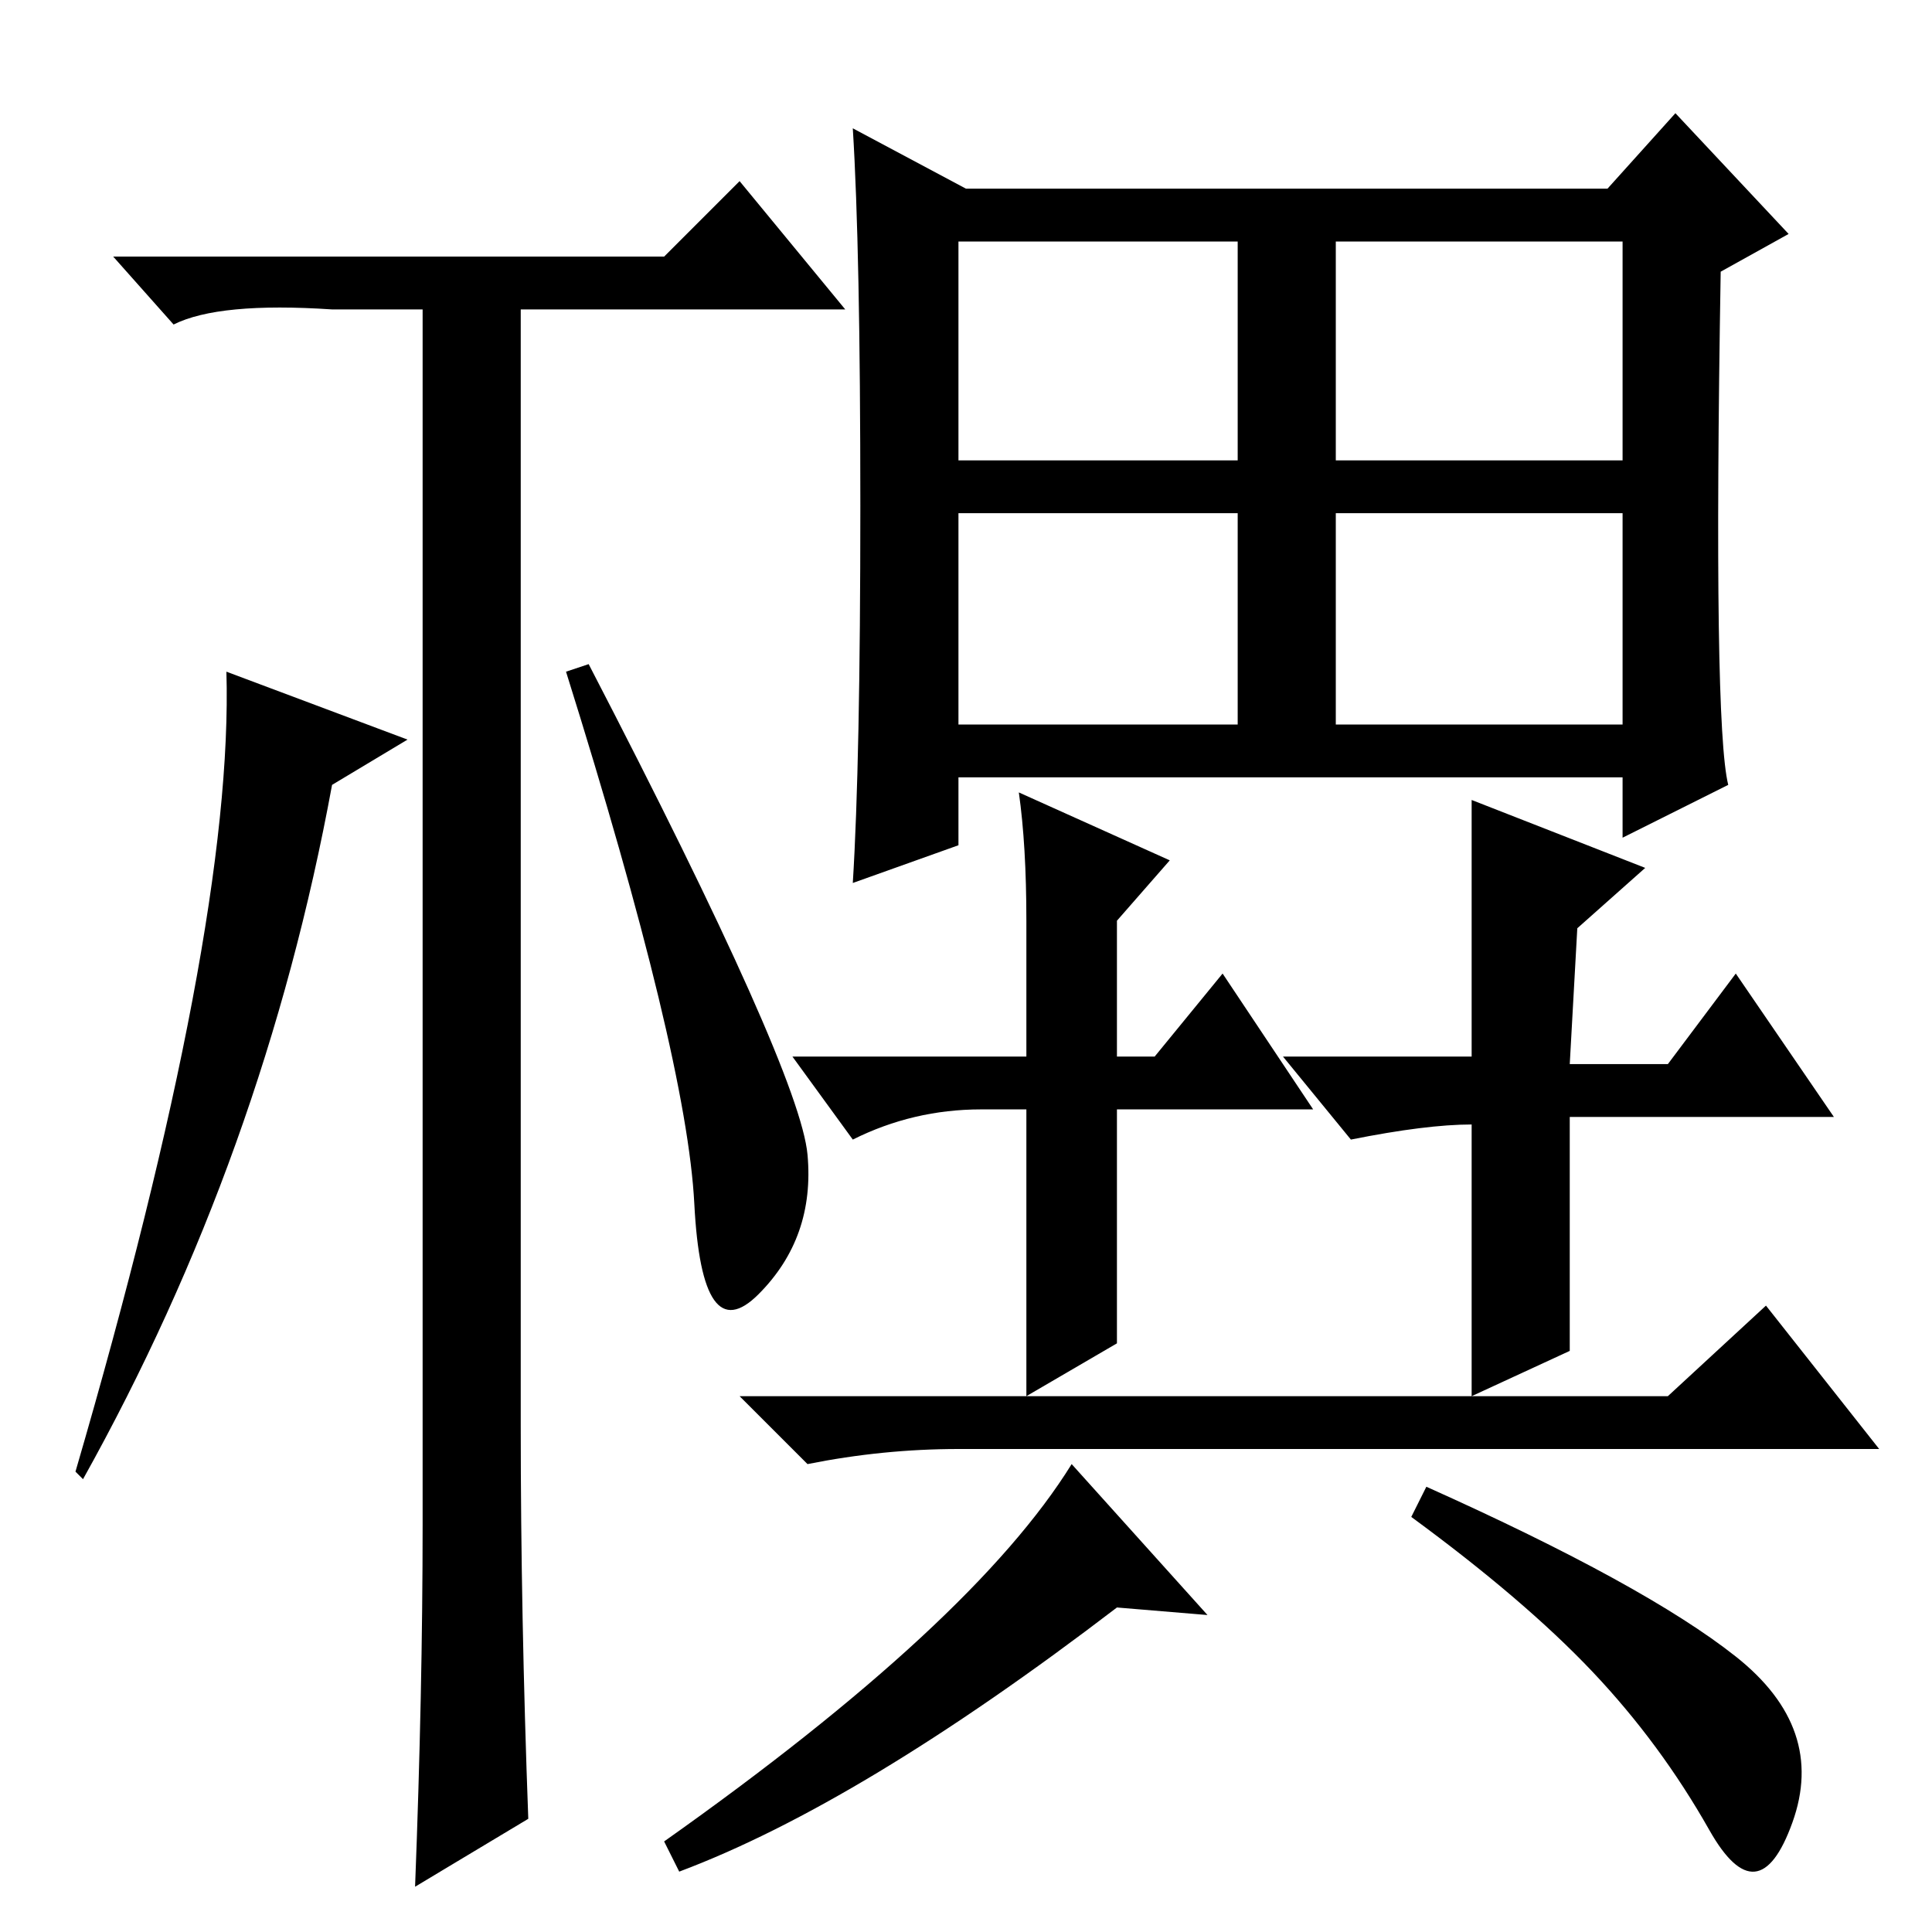 <?xml version="1.0" standalone="no"?>
<!DOCTYPE svg PUBLIC "-//W3C//DTD SVG 1.1//EN" "http://www.w3.org/Graphics/SVG/1.1/DTD/svg11.dtd" >
<svg xmlns="http://www.w3.org/2000/svg" xmlns:xlink="http://www.w3.org/1999/xlink" version="1.1" viewBox="0 -36 256 256">
  <g transform="matrix(1 0 0 -1 0 220)">
   <path fill="currentColor"
d="M177 160h38v28h-38v-28zM114 189q0 34 -1 50l15 -8h85l9 10l15 -16l-9 -5q-1 -60 1 -68l-14 -7v8h-88v-9l-14 -5q1 16 1 50zM127 195h37v29h-37v-29zM177 195h38v29h-38v-29zM127 160h37v28h-37v-28zM160 42l-12 1q-34 -26 -58 -35l-2 4q41 29 54 50zM230 36.5
q12 -9.5 7.5 -22t-11 -1t-15.5 21t-24 20.5l2 4q29 -13 41 -22.5zM221 71l13 12l15 -19h-122q-10 0 -20 -2l-9 9h123zM56 54v161h13v-148q0 -25 1 -52l-15 -9q1 26 1 48zM88 222l10 10l14 -17h-68q-15 1 -21 -2l-8 9h73zM44 152q-9 -49 -33 -92l-1 1q21 72 20 106l24 -9z
M78 168q28 -54 29 -65t-6.5 -18.5t-8.5 12t-17 70.5zM174 109h-26v-31l-12 -7v38h-6q-9 0 -17 -4l-8 11h31v18q0 10 -1 17l20 -9l-7 -8v-18h5l9 11zM195 107q-6 0 -16 -2l-9 11h25v17v17l23 -9l-9 -8l-1 -18h13l9 12l13 -19h-35v-31l-13 -6v36v0z" />
  </g>

</svg>
